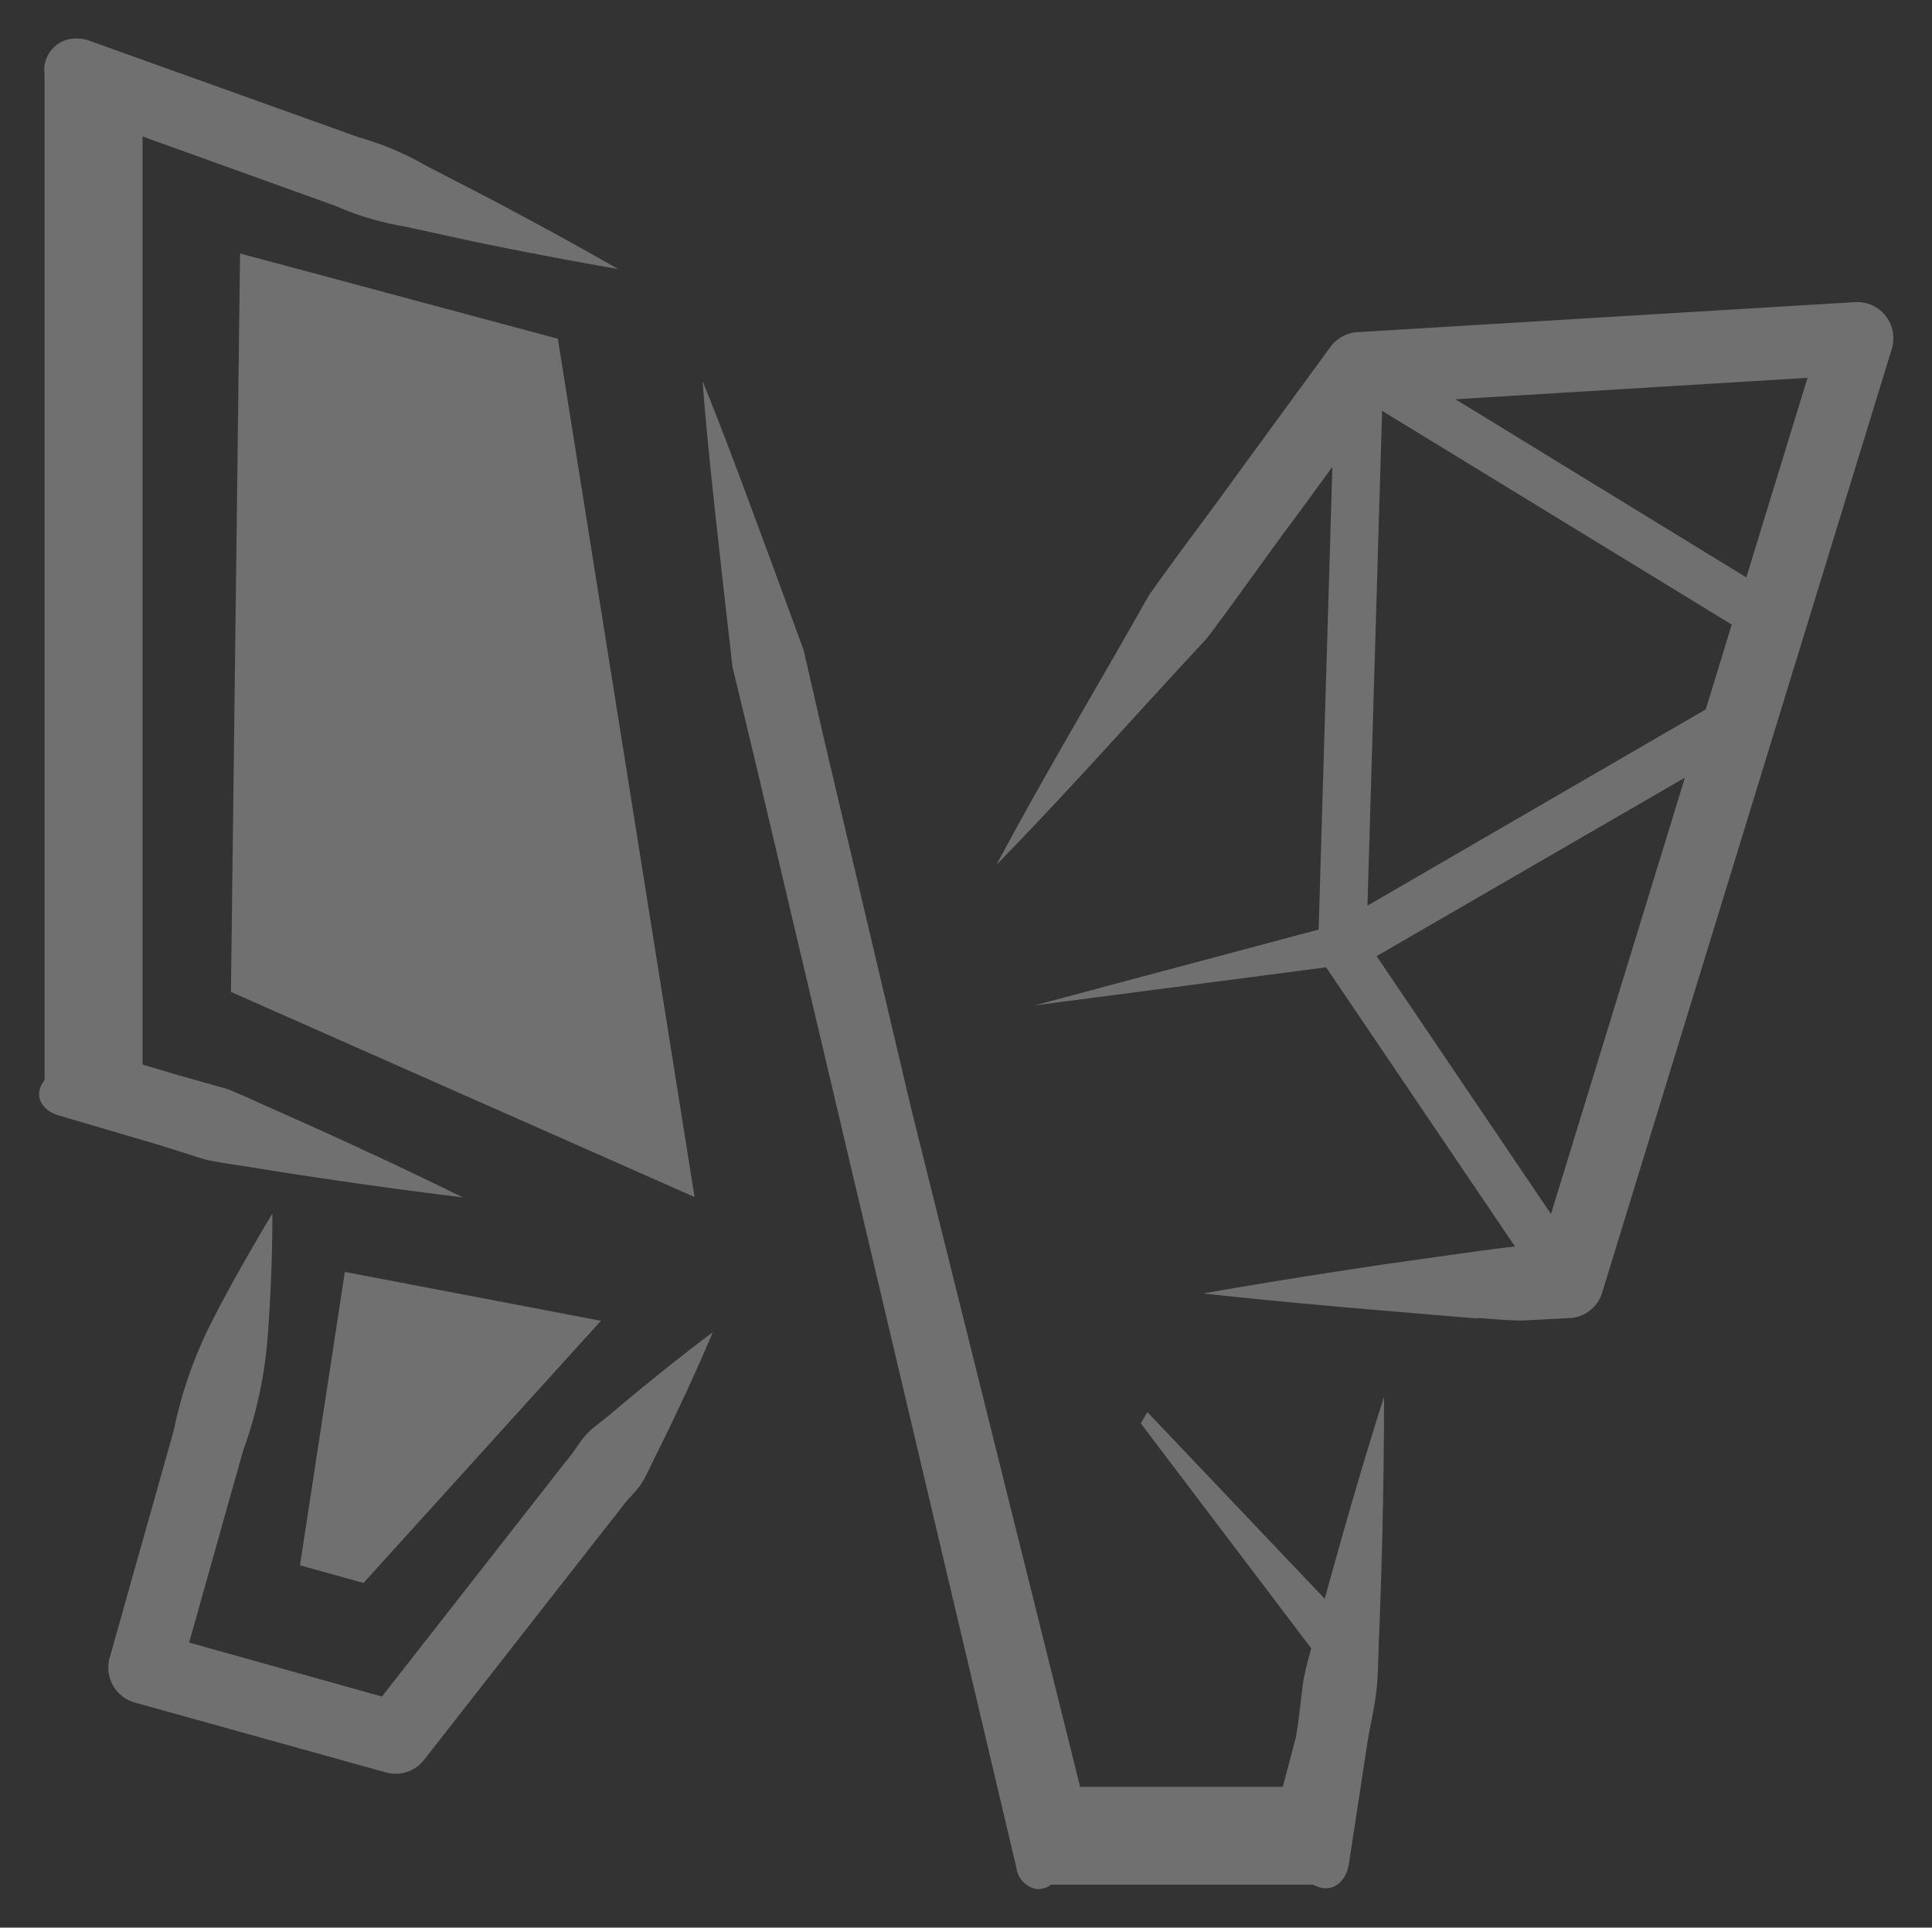 <svg xmlns="http://www.w3.org/2000/svg" width="25.054" height="24.999" viewBox="0 0 25.054 24.999"><rect x="0" y="0" width="25.054" height="24.999" fill="#333333" stroke="none"/><defs><style>.a{fill:#fff;stroke:rgba(0,0,0,0);opacity:0.3;}</style></defs><path class="a" d="M12.674,23.725l-2.263-9.586L9.28,9.345l-.289-1.2L8.852,6.916c-.09-.823-.185-1.643-.248-2.472.313.769.595,1.545.883,2.321l.427,1.164.275,1.2,1.131,4.793L13.5,22.673h2.628l.169-.638c.043-.248.065-.5.1-.751.027-.137.063-.272.1-.407L14.287,17.96l.085-.147,2.3,2.421c.241-.876.492-1.75.769-2.621,0,1.022-.023,2.04-.062,3.056-.014.254-.009.509-.037.76s-.094.5-.128.747l-.229,1.5c-.034.229-.23.4-.46.266h-3.4a.31.31,0,0,1-.173.058A.318.318,0,0,1,12.674,23.725ZM4.5,22.487,1.241,21.58A.47.47,0,0,1,.915,21v0l.83-2.945a5.607,5.607,0,0,1,.51-1.445c.237-.463.5-.919.77-1.372,0,.529-.02,1.055-.059,1.574a5.555,5.555,0,0,1-.32,1.5l-.7,2.49,2.5.7,1.866-2.385.515-.659c.091-.1.161-.227.251-.334s.215-.184.322-.276c.433-.368.877-.726,1.337-1.071-.225.532-.467,1.049-.72,1.56-.064.126-.121.259-.192.38s-.184.21-.264.324l-.516.658L4.991,22.325a.469.469,0,0,1-.368.179A.464.464,0,0,1,4.5,22.487ZM3.383,19.8l.582-3.805,3.321.634-3.079,3.4Zm15.272-3.2L17.47,16.5c-.791-.066-1.581-.139-2.373-.225.784-.139,1.569-.262,2.353-.379l1.178-.166c.17-.022.341-.048.512-.063L16.69,12.045l-3.783.494,3.686-.984.178-6-.45.616c-.4.532-.777,1.079-1.178,1.608-.911.979-1.793,1.98-2.729,2.938.632-1.184,1.319-2.328,1.977-3.495.383-.544.788-1.069,1.175-1.609L16.745,4a.469.469,0,0,1,.348-.192l6.458-.39h0a.468.468,0,0,1,.494.442.48.48,0,0,1-.02.167L20.27,16.263a.466.466,0,0,1-.42.331h-.01l-.591.031C19.051,16.626,18.853,16.606,18.655,16.592ZM17.345,11.9l2.261,3.344,1.737-5.659Zm-.119-.655L21.613,8.7l.337-1.1L17.416,4.828Zm1.141-6.567,3.772,2.31L22.933,4.4ZM2.823,14.65c-.221-.037-.444-.064-.662-.11l-.635-.2L.248,13.964c-.2-.061-.338-.247-.177-.456V.466A.408.408,0,0,1,.5,0,.442.442,0,0,1,.649.027L4.158,1.285a3.716,3.716,0,0,1,.86.364l.836.432c.554.294,1.107.594,1.655.908-.621-.107-1.238-.226-1.853-.352l-.919-.2a3.781,3.781,0,0,1-.895-.267l-2.5-.9V13.306l.451.134.641.181c.208.08.41.18.616.269.819.364,1.634.739,2.443,1.138C4.6,14.92,3.707,14.792,2.823,14.65Zm-.335-2.286.118-9.577L6.727,3.893,8.5,15.024Z" transform="translate(0.507 0.5)"/></svg>
